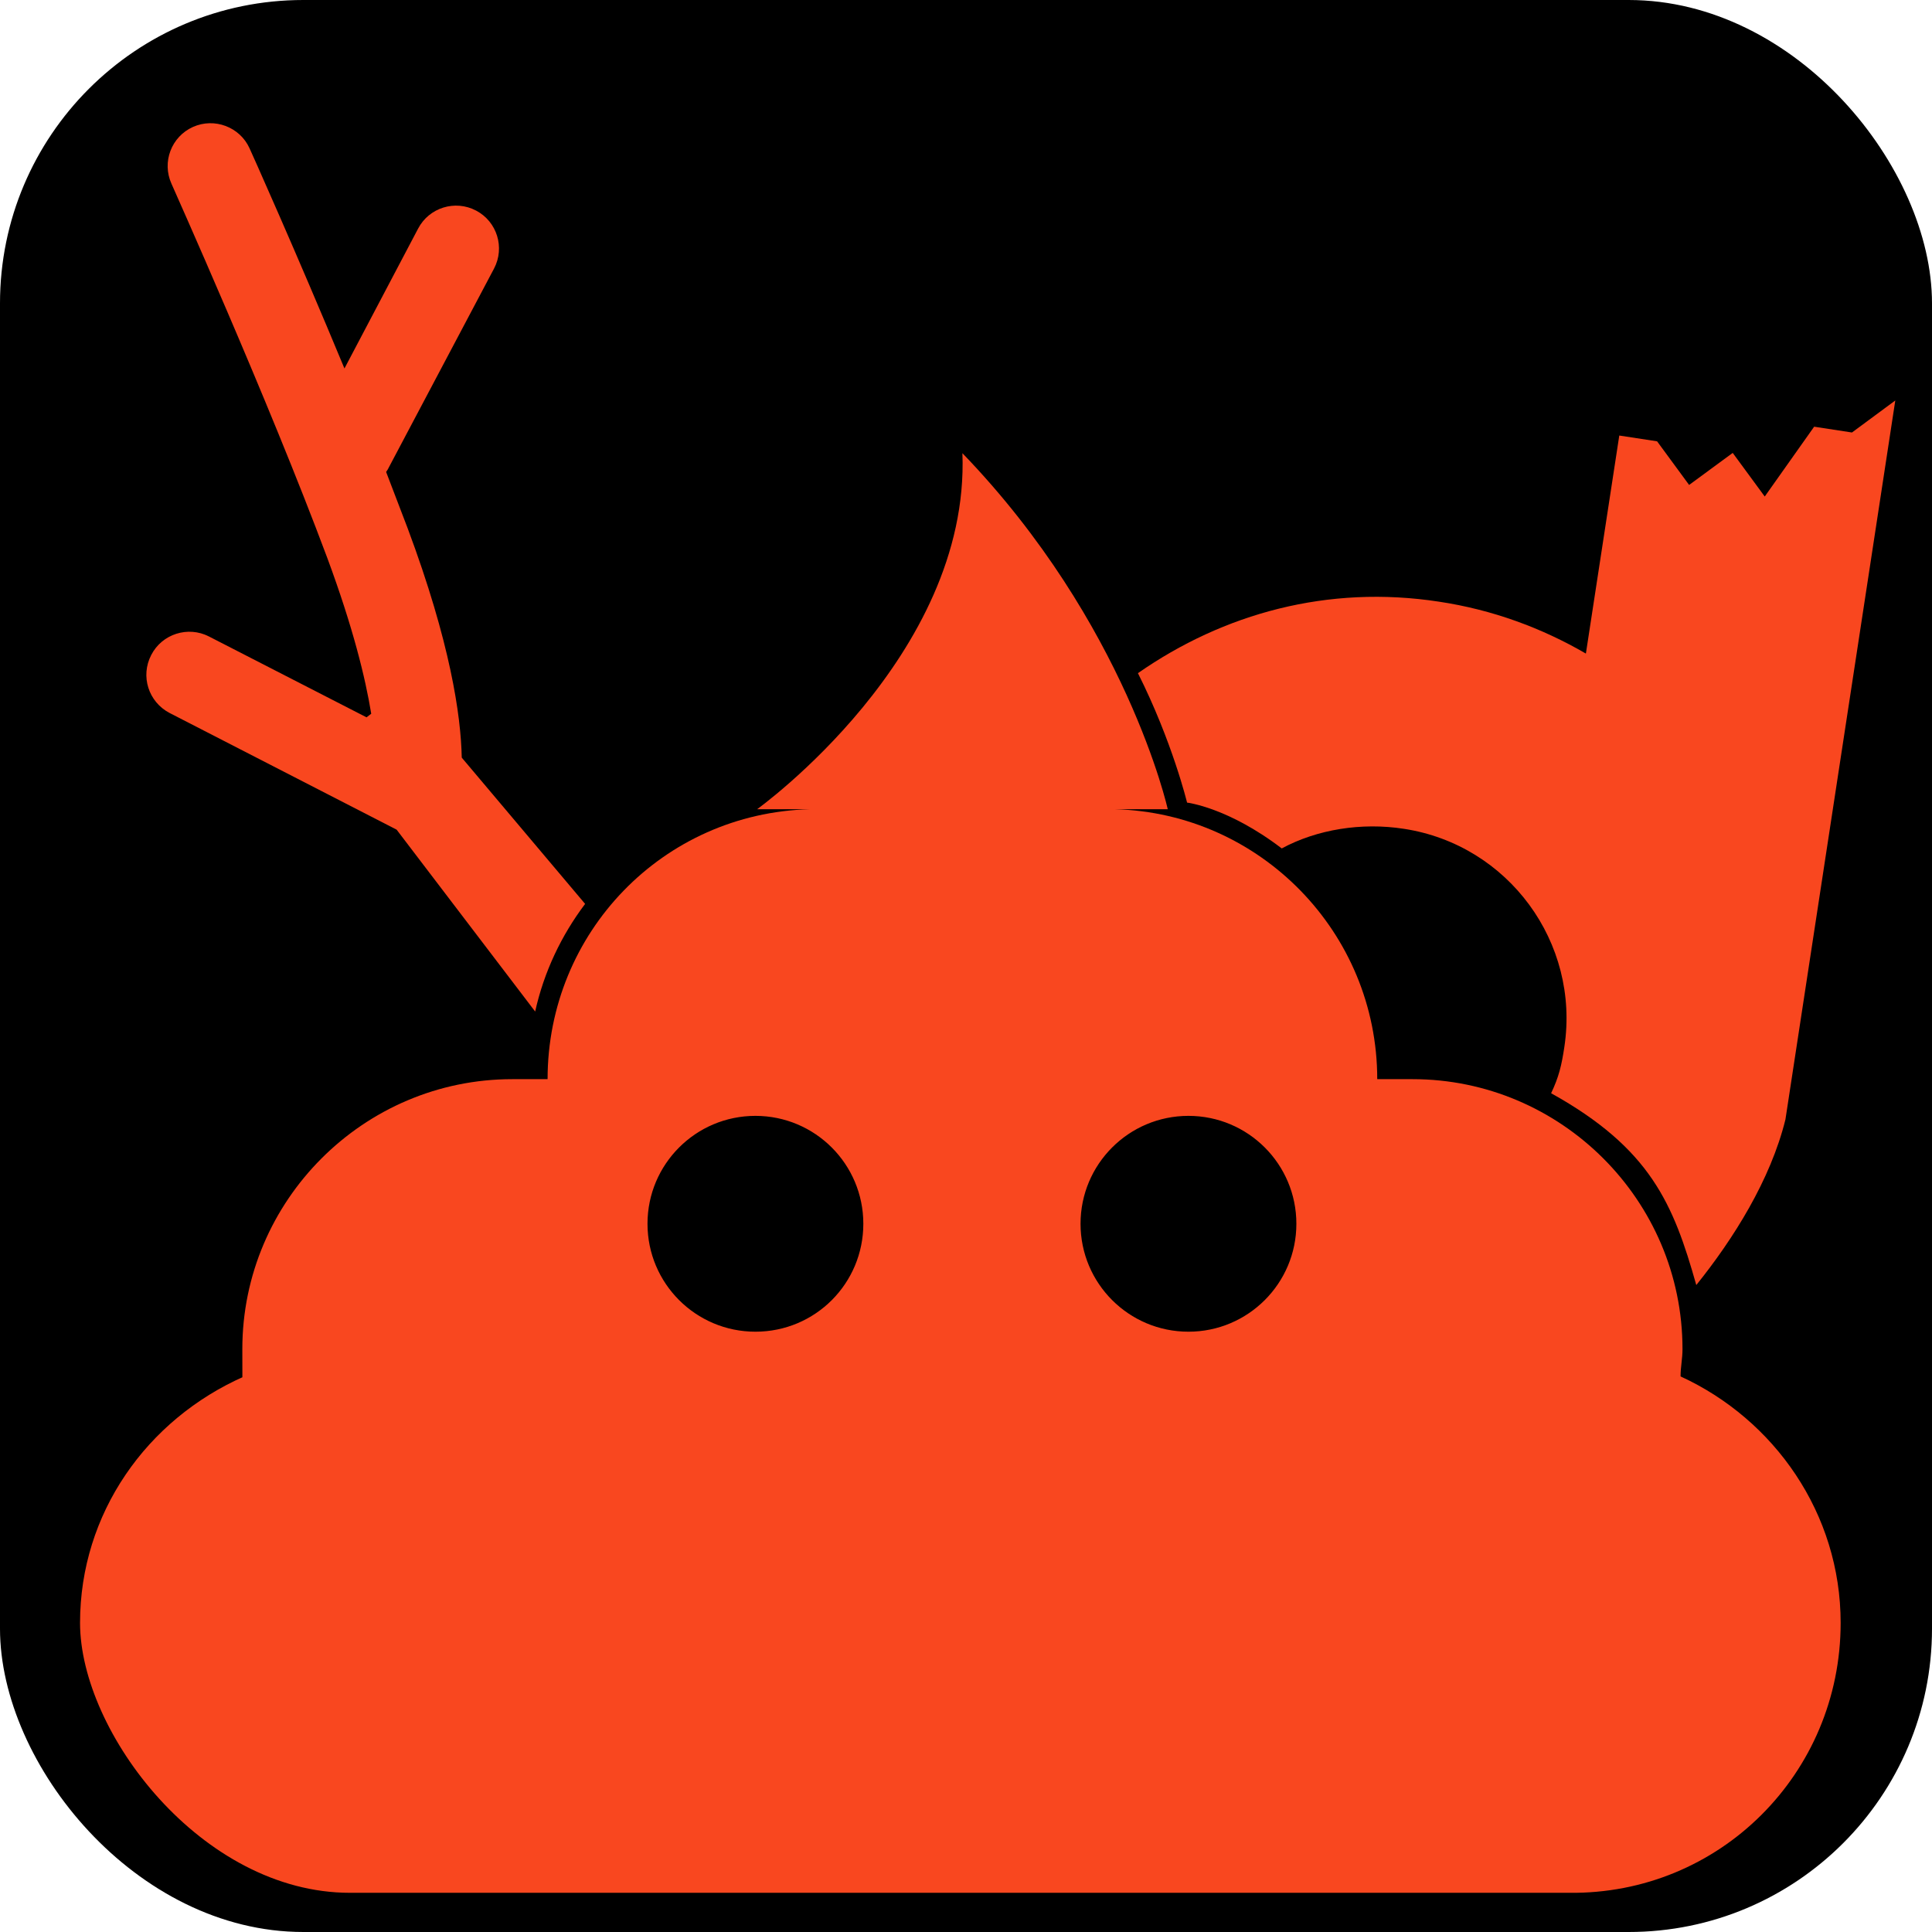 <svg xmlns="http://www.w3.org/2000/svg" version="1.1" xmlns:xlink="http://www.w3.org/1999/xlink" width="700" height="700"><svg id="SvgjsSvg1001" data-name="Слой_1" xmlns="http://www.w3.org/2000/svg" version="1.1" xmlns:xlink="http://www.w3.org/1999/xlink" viewBox="0 0 700 700">
  <!-- Generator: Adobe Illustrator 29.3.1, SVG Export Plug-In . SVG Version: 2.1.0 Build 151)  -->
  <defs>
    <style>
      .st0 {
        fill: #f9471f;
      }
    </style>
  </defs>
  <rect width="700" height="700" rx="109.9" ry="109.9"></rect>
  <g>
    <path class="st0" d="M61.4,258.3l82.3,42.3,50.2,65.9c3.2-14.4,9.5-27.6,18.1-39l-44.7-53c-.3-15.2-4.1-41.6-19.6-83.1-2.5-6.6-5.1-13.4-7.8-20.4.3-.5.7-1,.9-1.5l38.2-72.2c4-7.6,1.1-17-6.5-21s-17-1.1-21,6.5l-26.7,50.7c-17.5-42.2-34.1-79.2-34.4-79.8-3.5-7.7-12.7-11.2-20.5-7.7-7.8,3.5-11.3,12.7-7.8,20.5.3.8,34.9,77.8,56.5,135.7h0c9.3,25.1,13.8,43.5,15.9,56.4l-1.7,1.3-57.1-29.3c-7.6-3.9-17-.9-20.9,6.7-4,7.7-1,17,6.6,21Z"></path>
    <path class="st0" d="M464.4,307.4c12.8-6.9,28.9-9.5,44.3-7.1,37.8,5.8,63.8,41.2,58.1,79h0c-1,6.7-2,10.9-4.8,16.8,36,20,44.3,40.1,52.6,69.5,13.5-16.8,26.9-38.1,32.3-60l39.8-260.5-15.7,11.6-13.7-2.1-17.9,25.3-11.6-15.8-15.8,11.6-11.6-15.8-13.7-2.1-12.1,79c-16-9.3-33.9-15.9-53.2-18.8-40.3-6.2-78.1,4.3-109.1,25.9,12.5,24.9,17.8,46.9,17.8,46.9,0,0,14.8,1.7,34.3,16.6Z"></path>
    <path class="st0" d="M608.9,498.7h0c0-3.5.7-6.4.7-9.9,0-53.9-44-97.8-97.8-97.8h-12.8c0-53.2-42.5-96.4-95-97.8h19.1s-14.9-67.3-74.4-129c2.8,73.7-74.4,129-74.4,129h19.1c-53.2,1.4-95,44.7-95,97.8h-12.8c-53.9,0-97.8,44-97.8,97.8s.7,6.4.7,9.9c-35.4,15.6-59.5,49.7-59.5,89.3s44,97.8,97.8,97.8h441.6c54.6.7,98.5-43.2,98.5-97.8,0-39.6-24-73.7-58-89.3ZM273.7,482.5c-21.6,0-39.1-17.5-39.1-39.1s17.5-39.1,39.1-39.1,39.1,17.5,39.1,39.1c0,21.6-17.4,39.1-39.1,39.1ZM430.6,482.5c-21.6,0-39.1-17.5-39.1-39.1s17.5-39.1,39.1-39.1,39.1,17.5,39.1,39.1-17.5,39.1-39.1,39.1Z"></path>
  </g>
</svg><style>@media (prefers-color-scheme: light) { :root { filter: none; } }
@media (prefers-color-scheme: dark) { :root { filter: none; } }
</style></svg>